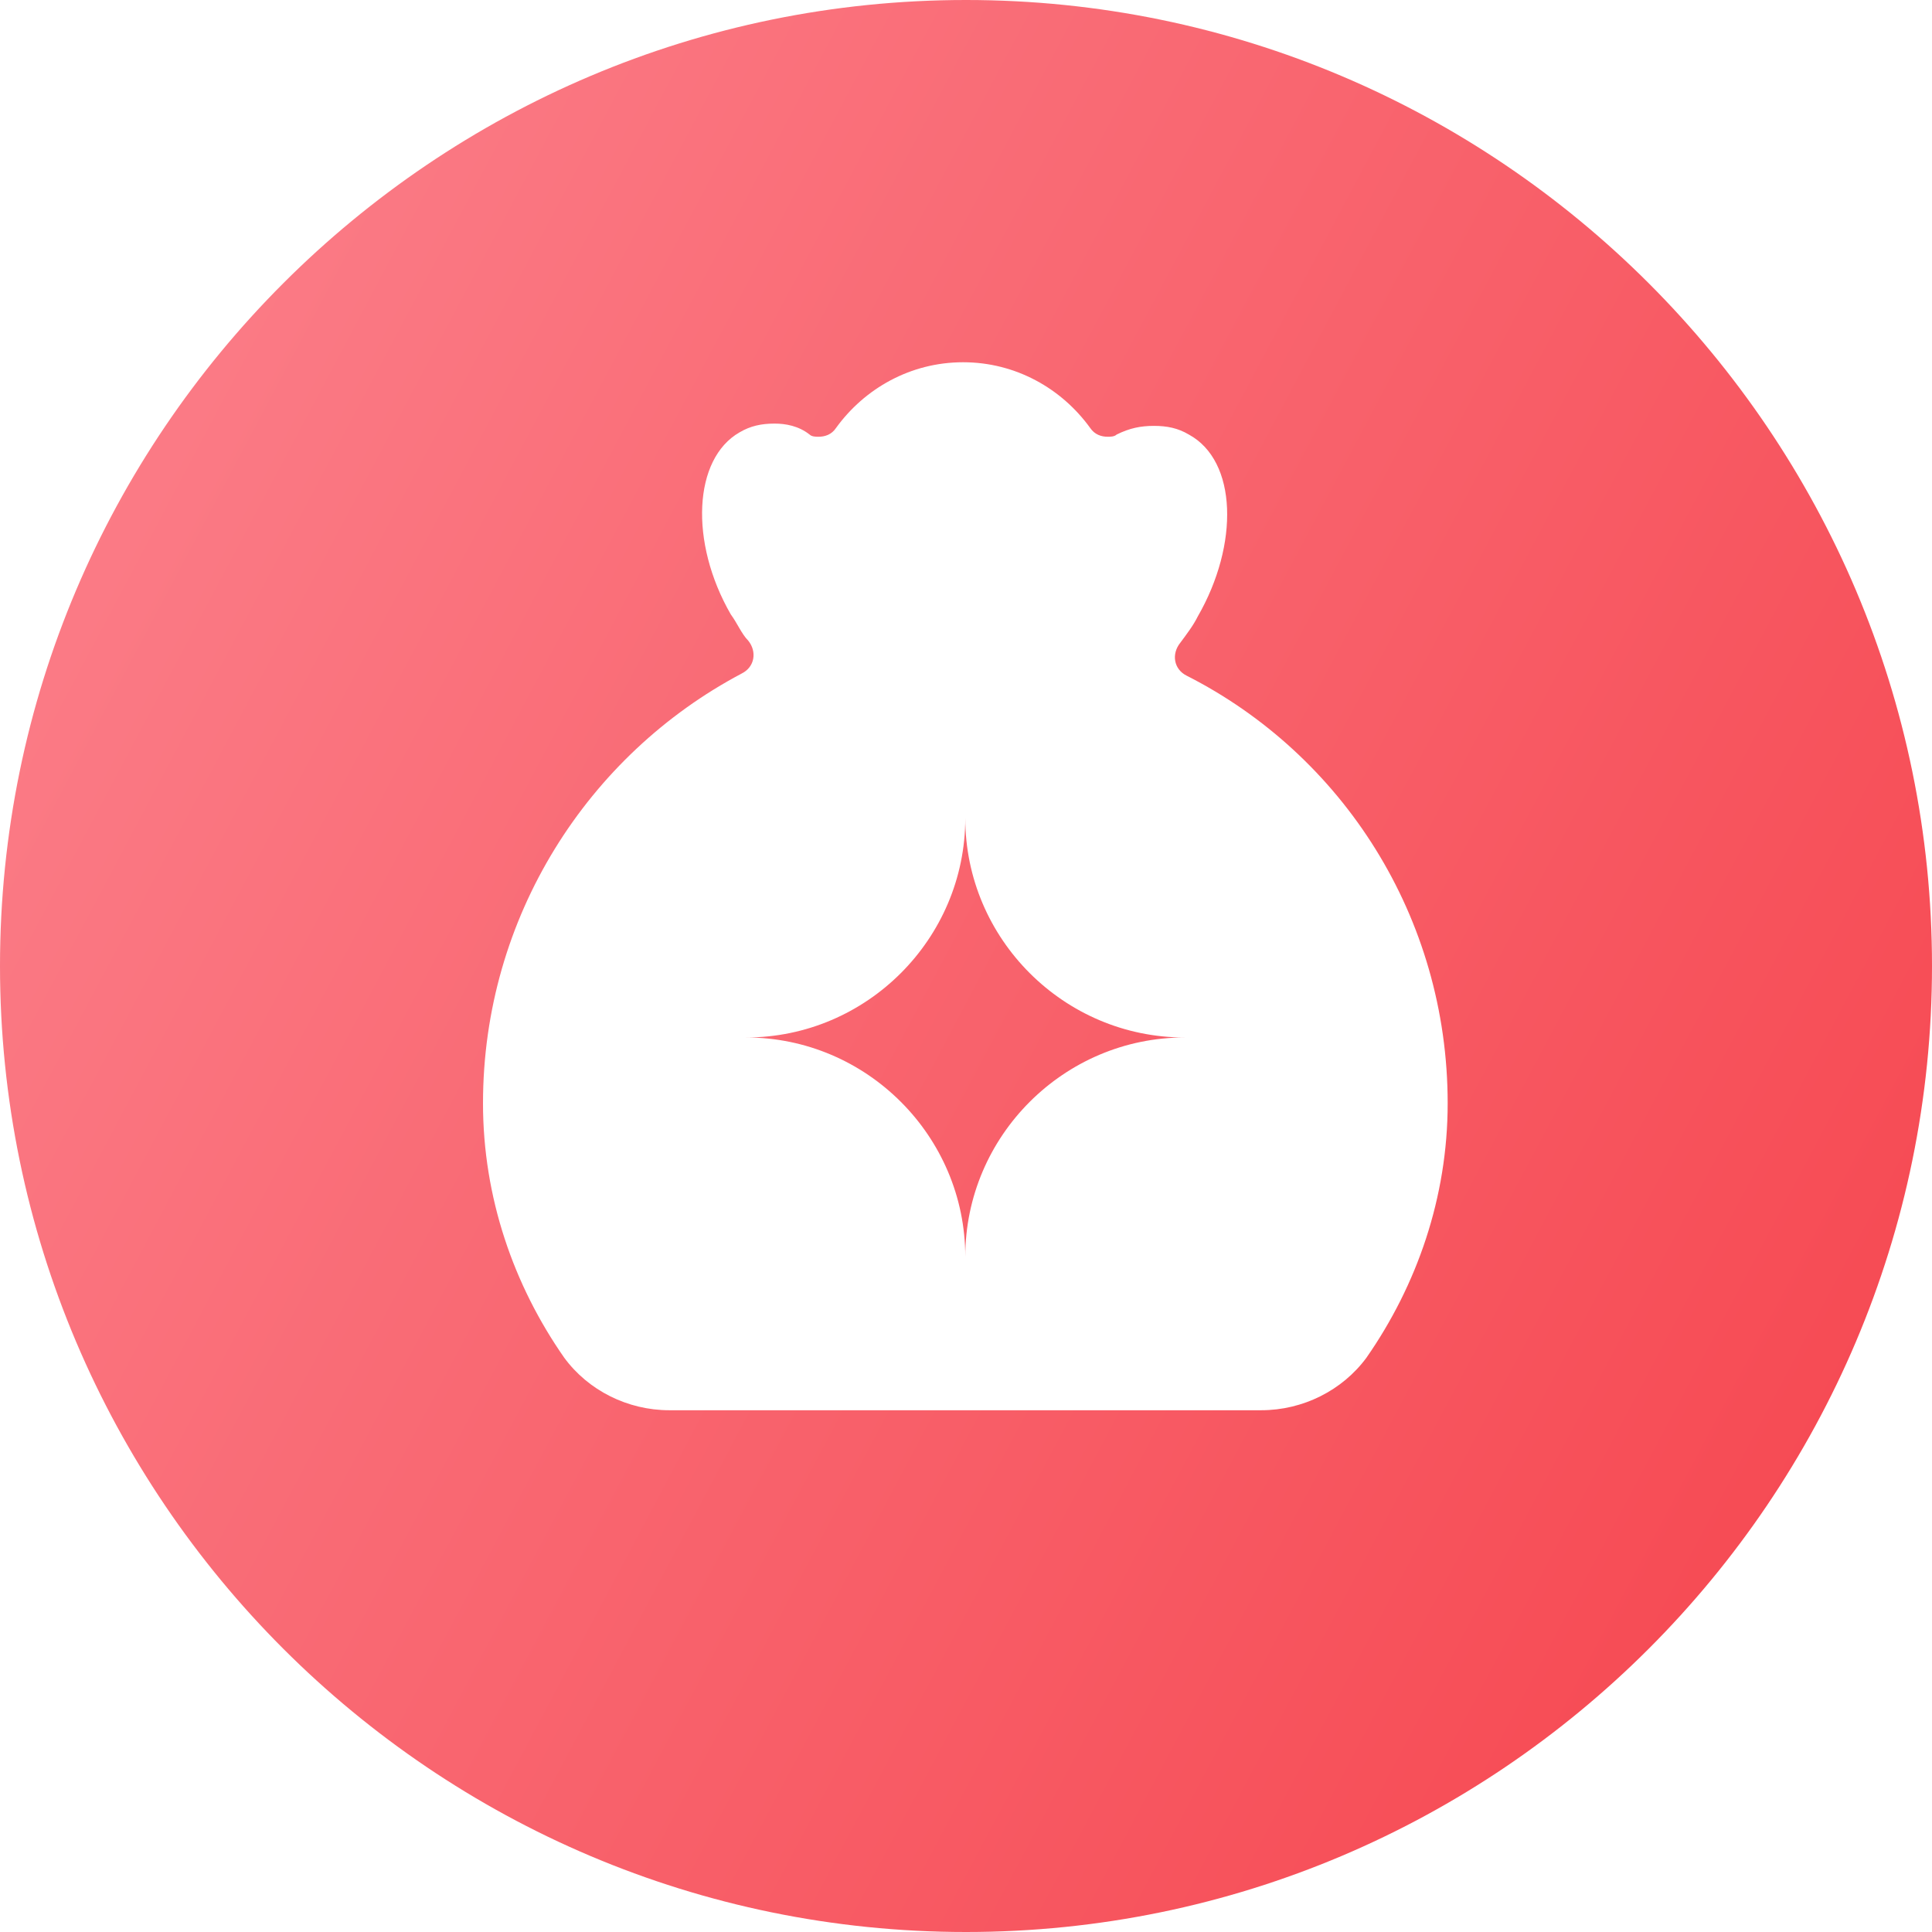 <?xml version="1.0" encoding="UTF-8"?>
<svg width="16px" height="16px" viewBox="0 0 16 16" version="1.1" xmlns="http://www.w3.org/2000/svg" xmlns:xlink="http://www.w3.org/1999/xlink">
    <!-- Generator: Sketch 49.1 (51147) - http://www.bohemiancoding.com/sketch -->
    <title>Combined Shape</title>
    <desc>Created with Sketch.</desc>
    <defs>
        <linearGradient x1="0%" y1="23.185%" x2="100%" y2="76.221%" id="linearGradient-1">
            <stop stop-color="#FB7E89" offset="0%"></stop>
            <stop stop-color="#F64851" offset="100%"></stop>
        </linearGradient>
    </defs>
    <g id="交易+个人" stroke="none" stroke-width="1" fill="none" fill-rule="evenodd">
        <g id="普通交易--未登录" transform="translate(-15, -644)" fill="url(#linearGradient-1)">
            <g id="6" transform="translate(0, 634)">
                <path d="M23,10 C27.411,10 31,13.589 31,18 C31,22.411 27.411,26 23,26 C18.589,26 15,22.411 15,18 C15,13.589 18.589,10 23,10 Z M24.828,15.596 C24.719,15.542 24.701,15.415 24.774,15.324 C24.828,15.251 24.883,15.179 24.919,15.106 C25.264,14.507 25.246,13.817 24.846,13.599 C24.755,13.545 24.665,13.527 24.556,13.527 C24.447,13.527 24.356,13.545 24.247,13.599 C24.229,13.617 24.193,13.617 24.174,13.617 C24.12,13.617 24.066,13.599 24.029,13.545 C23.793,13.218 23.412,13 22.976,13 C22.54,13 22.159,13.218 21.923,13.545 C21.887,13.599 21.832,13.617 21.778,13.617 C21.76,13.617 21.723,13.617 21.705,13.599 C21.614,13.527 21.506,13.508 21.415,13.508 C21.306,13.508 21.215,13.527 21.124,13.581 C20.743,13.799 20.707,14.489 21.052,15.088 C21.106,15.161 21.142,15.251 21.197,15.306 C21.27,15.397 21.251,15.524 21.142,15.578 C19.871,16.25 19,17.593 19,19.137 C19,19.917 19.254,20.644 19.672,21.243 C19.871,21.515 20.198,21.679 20.543,21.679 L25.445,21.679 C25.79,21.679 26.117,21.515 26.317,21.243 C26.734,20.644 26.989,19.917 26.989,19.137 C26.989,17.593 26.117,16.25 24.828,15.596 Z M22.994,20.408 C22.994,19.409 22.177,18.592 21.179,18.592 C22.177,18.592 22.994,17.775 22.994,16.776 C22.994,17.775 23.811,18.592 24.81,18.592 C23.811,18.592 22.994,19.409 22.994,20.408 Z" id="Combined-Shape"></path>
            </g>
        </g>
    </g>
</svg>